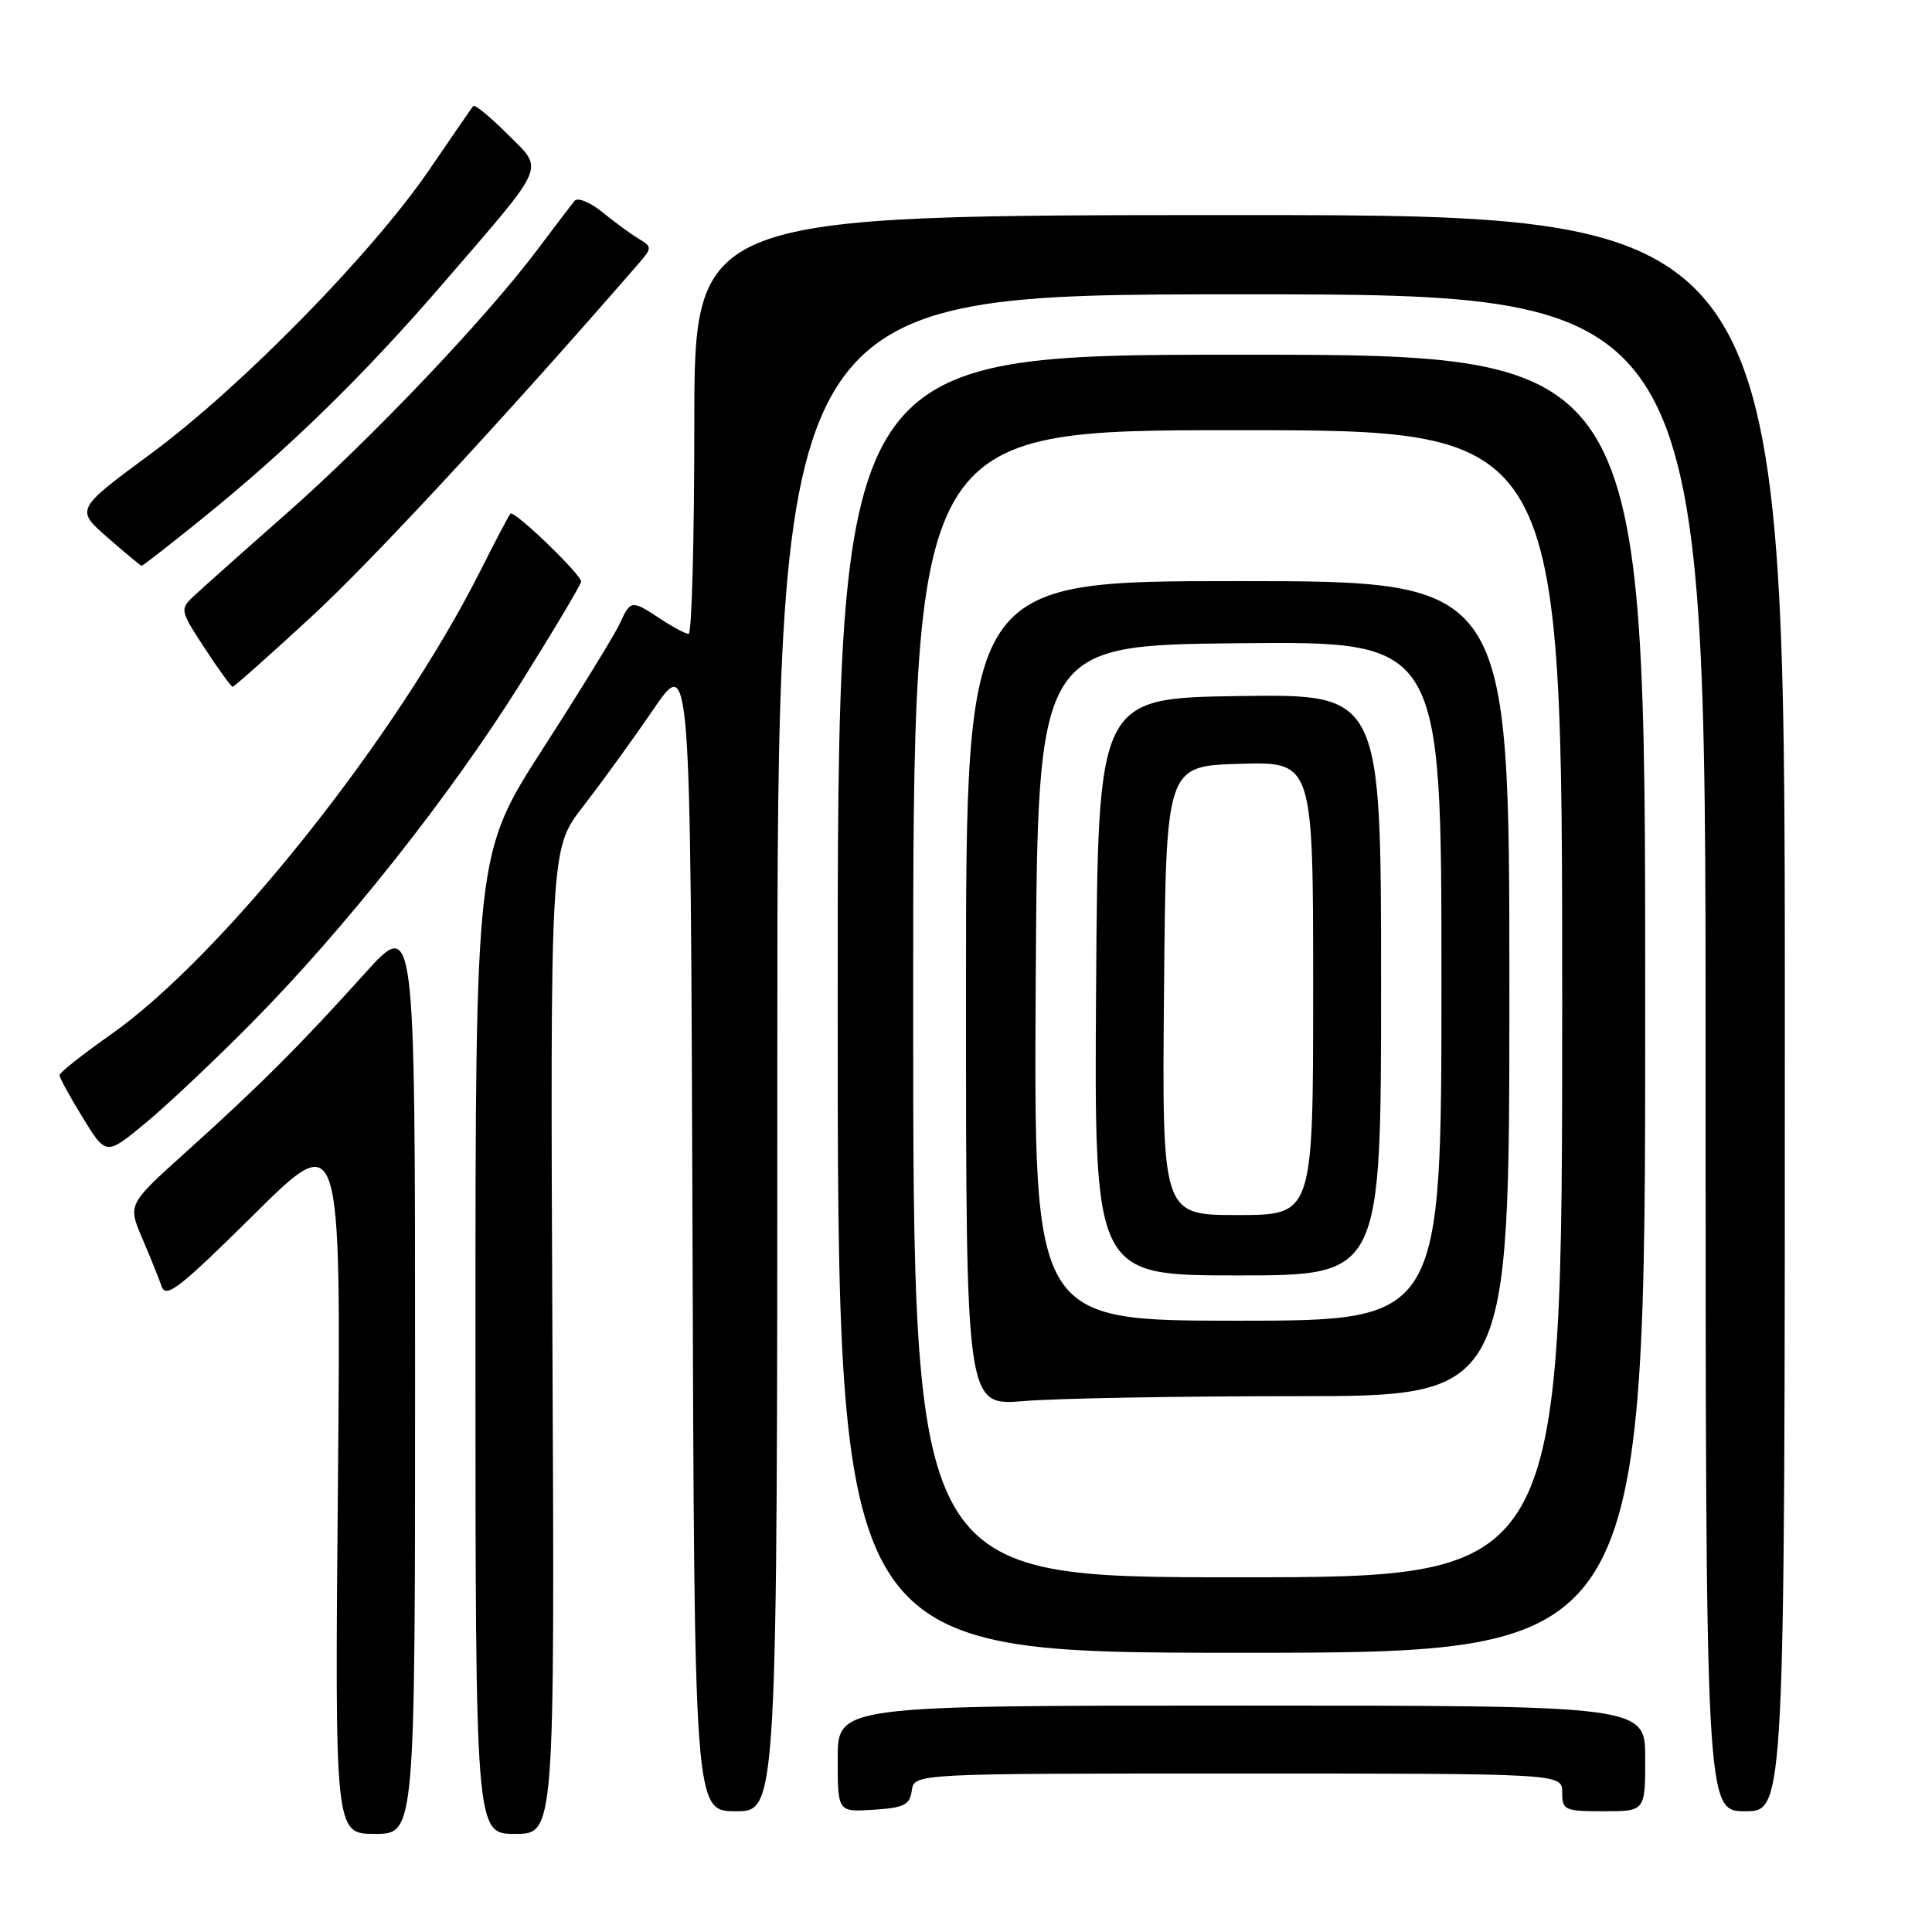 <?xml version="1.0" encoding="UTF-8" standalone="no"?>
<!DOCTYPE svg PUBLIC "-//W3C//DTD SVG 1.1//EN" "http://www.w3.org/Graphics/SVG/1.1/DTD/svg11.dtd" >
<svg xmlns="http://www.w3.org/2000/svg" xmlns:xlink="http://www.w3.org/1999/xlink" version="1.1" viewBox="0 0 256 256">
 <g >
 <path fill="currentColor"
d=" M 55.00 182.29 C 55.00 121.58 55.00 121.58 48.29 129.04 C 39.76 138.51 34.45 143.82 24.72 152.58 C 16.93 159.59 16.93 159.59 18.83 164.04 C 19.88 166.49 21.04 169.37 21.41 170.44 C 21.98 172.10 23.78 170.70 33.64 160.94 C 45.19 149.50 45.19 149.50 44.78 196.25 C 44.36 243.00 44.36 243.00 49.68 243.00 C 55.00 243.00 55.00 243.00 55.00 182.29 Z  M 73.20 177.74 C 72.91 112.47 72.91 112.47 77.25 106.87 C 79.64 103.80 83.83 98.02 86.55 94.03 C 91.50 86.78 91.50 86.78 91.76 163.39 C 92.01 240.00 92.01 240.00 97.51 240.00 C 103.00 240.00 103.00 240.00 103.00 139.50 C 103.00 39.00 103.00 39.00 164.50 39.00 C 226.00 39.00 226.00 39.00 226.00 139.50 C 226.00 240.00 226.00 240.00 231.25 240.00 C 236.50 240.00 236.50 240.00 236.50 134.25 C 236.50 28.50 236.50 28.50 164.25 28.50 C 92.00 28.50 92.00 28.50 92.00 56.25 C 92.00 71.51 91.66 84.00 91.25 83.99 C 90.84 83.99 89.15 83.09 87.50 82.00 C 83.68 79.47 83.56 79.49 82.13 82.61 C 81.48 84.05 76.90 91.49 71.97 99.15 C 63.00 113.09 63.00 113.09 63.00 178.04 C 63.00 243.00 63.00 243.00 68.25 243.00 C 73.50 243.00 73.50 243.00 73.20 177.74 Z  M 120.82 237.25 C 121.14 235.00 121.14 235.00 164.07 235.00 C 207.00 235.00 207.00 235.00 207.00 237.50 C 207.00 239.86 207.30 240.00 212.50 240.00 C 218.00 240.00 218.00 240.00 218.00 233.00 C 218.00 226.00 218.00 226.00 164.50 226.00 C 111.00 226.00 111.00 226.00 111.00 233.05 C 111.00 240.11 111.00 240.11 115.75 239.80 C 119.80 239.54 120.55 239.17 120.82 237.25 Z  M 218.00 133.00 C 218.00 47.00 218.00 47.00 164.50 47.00 C 111.00 47.00 111.00 47.00 111.00 133.00 C 111.00 219.00 111.00 219.00 164.50 219.00 C 218.00 219.00 218.00 219.00 218.00 133.00 Z  M 33.21 135.68 C 45.62 123.15 59.60 105.51 68.95 90.58 C 73.38 83.51 77.00 77.43 77.00 77.07 C 77.00 76.10 68.11 67.55 67.64 68.06 C 67.42 68.30 65.65 71.65 63.72 75.50 C 52.60 97.65 29.52 126.64 14.70 137.07 C 10.96 139.70 7.89 142.13 7.89 142.46 C 7.88 142.80 9.27 145.34 10.97 148.10 C 14.06 153.13 14.06 153.13 19.27 148.82 C 22.14 146.44 28.41 140.53 33.21 135.68 Z  M 41.23 81.75 C 49.27 74.34 66.86 55.36 84.44 35.13 C 86.44 32.83 86.45 32.73 84.62 31.63 C 83.58 31.01 81.42 29.42 79.81 28.11 C 78.20 26.80 76.55 26.12 76.14 26.61 C 75.73 27.10 73.51 30.01 71.21 33.08 C 64.39 42.16 49.26 58.08 38.00 68.01 C 32.22 73.10 26.66 78.06 25.64 79.02 C 23.83 80.73 23.87 80.92 27.12 85.89 C 28.96 88.70 30.63 91.00 30.83 91.00 C 31.03 91.00 35.71 86.84 41.23 81.75 Z  M 26.75 68.75 C 38.32 59.40 48.20 49.75 58.76 37.50 C 72.68 21.36 72.13 22.66 67.20 17.73 C 64.93 15.46 62.90 13.80 62.70 14.05 C 62.50 14.30 59.90 18.07 56.92 22.44 C 49.34 33.54 32.04 51.21 20.08 60.05 C 9.99 67.50 9.99 67.50 14.25 71.22 C 16.59 73.27 18.62 74.95 18.76 74.97 C 18.90 74.99 22.50 72.19 26.75 68.75 Z  M 121.00 133.00 C 121.00 57.00 121.00 57.00 164.00 57.00 C 207.00 57.00 207.00 57.00 207.00 133.00 C 207.00 209.00 207.00 209.00 164.00 209.00 C 121.00 209.00 121.00 209.00 121.00 133.00 Z  M 171.65 185.00 C 200.00 185.00 200.00 185.00 200.00 131.00 C 200.00 77.00 200.00 77.00 164.00 77.00 C 128.00 77.00 128.00 77.00 128.00 131.65 C 128.00 186.29 128.00 186.29 135.65 185.65 C 139.86 185.29 156.06 185.00 171.65 185.00 Z  M 137.24 130.25 C 137.50 85.50 137.50 85.50 164.25 85.23 C 191.00 84.97 191.00 84.97 191.00 129.98 C 191.00 175.00 191.00 175.00 163.99 175.00 C 136.98 175.00 136.98 175.00 137.24 130.25 Z  M 183.00 130.48 C 183.00 91.96 183.00 91.96 164.25 92.23 C 145.50 92.50 145.50 92.50 145.24 130.75 C 144.98 169.00 144.98 169.00 163.99 169.00 C 183.00 169.00 183.00 169.00 183.00 130.48 Z  M 154.24 131.25 C 154.50 101.50 154.50 101.50 164.25 101.21 C 174.00 100.93 174.00 100.93 174.00 130.96 C 174.00 161.00 174.00 161.00 163.99 161.00 C 153.97 161.00 153.97 161.00 154.24 131.25 Z "/>
</g>
</svg>